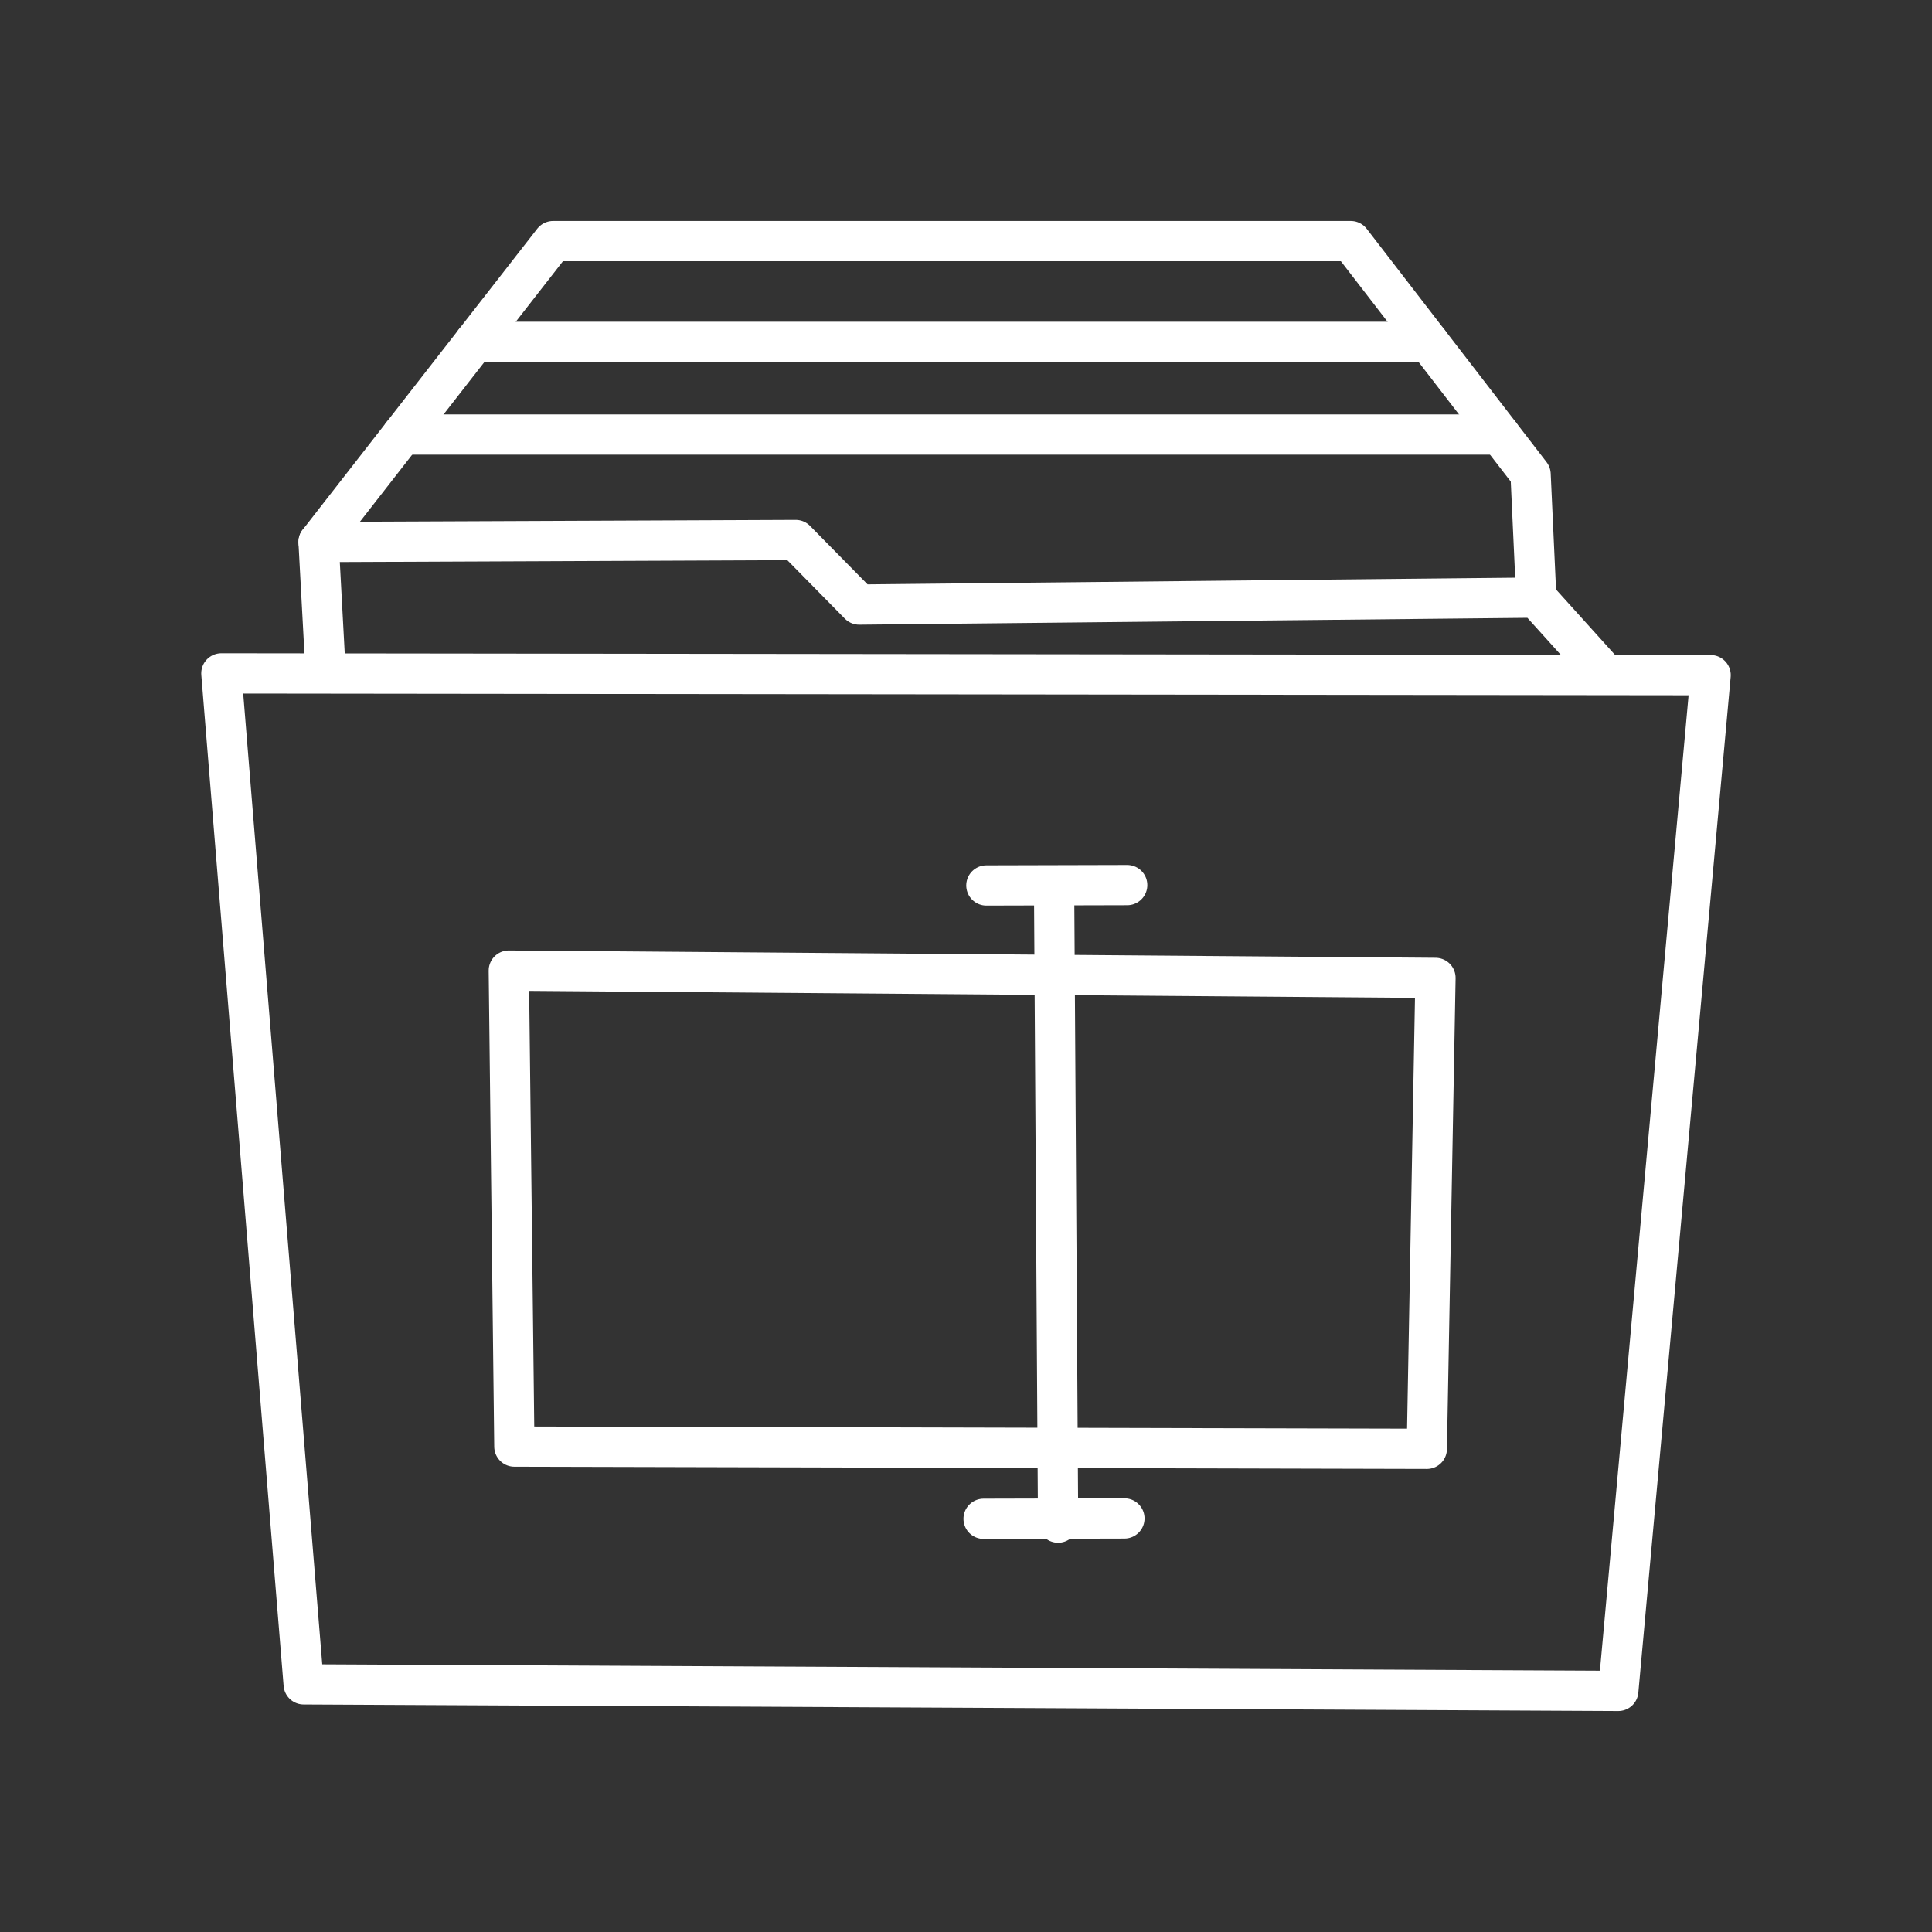 <?xml version="1.0" encoding="UTF-8"?><svg id="a" xmlns="http://www.w3.org/2000/svg" viewBox="0 0 48 48"><rect x="0" y="0" width="48" height="48" fill="#333333" stroke="none"/><defs><style>.k{fill:none;stroke:#fff;stroke-linecap:round;stroke-linejoin:round;}</style></defs><path id="b" class="k" d="M7.545,41.847l-2.045-25.117,37,.044-2.294,25.236-32.661-.163Z"/><path id="c" class="k" d="M8.064,16.227l-.149-2.761,11.854-.05,1.578,1.604,16.821-.173,1.578,1.75"/><path id="d" class="k" d="M38.168,14.849l-.141-3.064-4.467-5.795H13.742l-5.826,7.476"/><path id="e" class="k" d="M12.641,24.114l23.023.182-.215,11.7-22.67-.056-.138-11.826Z"/><path id="f" class="k" d="M24.506,21.999l3.499-.009"/><path id="g" class="k" d="M24.437,37.734l3.499-.009"/><path id="h" class="k" d="M26.189,22.109l.099,15.72"/><path id="i" class="k" d="M37.265,10.796H9.997"/><path id="j" class="k" d="M35.49,8.494H11.79"/></svg>